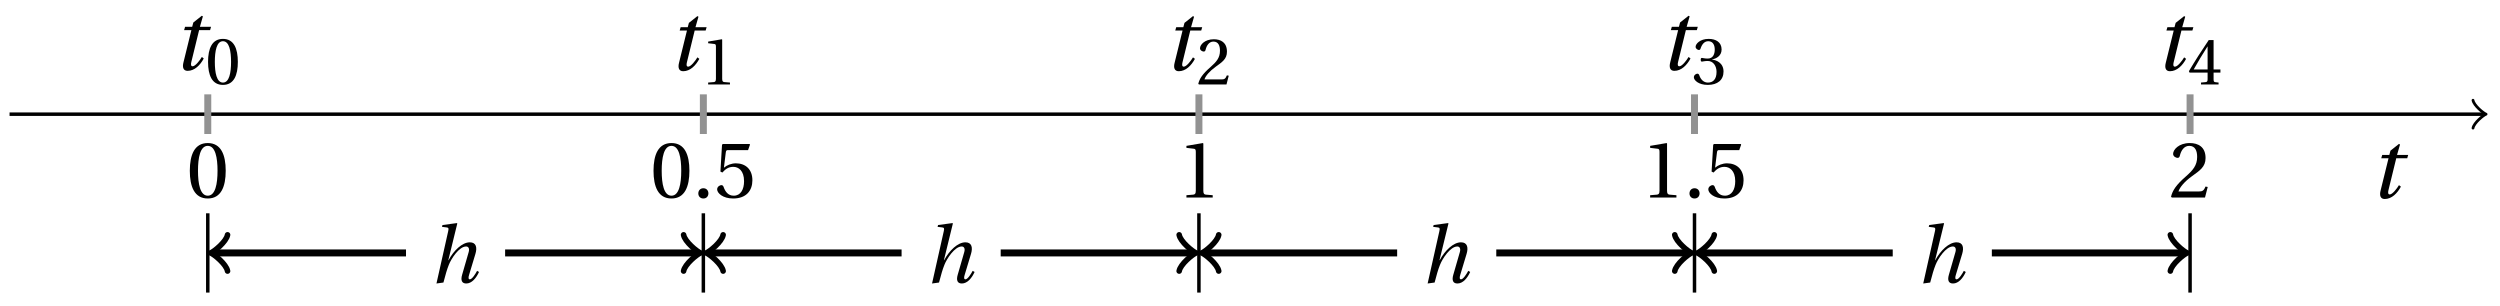 <svg xmlns="http://www.w3.org/2000/svg" xmlns:xlink="http://www.w3.org/1999/xlink" version="1.1" width="286" height="35" viewBox="0 0 286 35">
<defs>
<path id="font_1_2" d="M.428 .452 .439 .49H.312L.346 .609 .334 .616 .237 .539 .224 .49H.143L.132 .452H.215L.125 .086C.11 .029 .122-.012 .172-.012 .252-.012 .316 .054 .356 .129L.334 .146C.311 .107 .26 .04 .229 .04 .208 .04 .208 .063 .214 .088L.303 .452H.428Z"/>
<path id="font_2_2" d="M.265 .645C.36 .645 .387 .497 .387 .334 .387 .171 .36 .023 .265 .023 .17 .023 .143 .171 .143 .334 .143 .497 .17 .645 .265 .645M.265 .68C.1 .68 .041 .534 .041 .334 .041 .134 .1-.012 .265-.012 .43-.012 .489 .134 .489 .334 .489 .534 .43 .68 .265 .68Z"/>
<path id="font_1_1" d="M.352 .737 .347 .742 .167 .718 .161 .695 .218 .688C.243 .685 .247 .678 .238 .639L.092-.012 .179 0C.206 .102 .221 .157 .246 .22 .276 .298 .375 .45 .462 .45 .494 .45 .506 .421 .494 .38L.412 .096C.393 .03 .407-.012 .464-.012 .533-.012 .589 .056 .623 .132L.599 .146C.581 .111 .537 .04 .509 .04 .489 .04 .489 .063 .499 .095L.578 .357C.602 .436 .589 .502 .508 .502 .413 .502 .307 .399 .243 .279H.24L.352 .737Z"/>
<path id="font_2_1" d="M.133-.012C.172-.012 .195 .015 .196 .051 .196 .088 .172 .116 .133 .116 .095 .116 .07 .088 .07 .051 .07 .015 .095-.012 .133-.012Z"/>
<path id="font_2_7" d="M.426 .592 .45 .66 .445 .668H.111L.101 .659 .081 .324 .105 .312C.147 .36 .188 .383 .242 .383 .306 .383 .376 .336 .376 .204 .376 .101 .334 .023 .247 .023 .177 .023 .141 .074 .121 .131 .116 .146 .107 .155 .093 .155 .073 .155 .04 .135 .04 .102 .04 .056 .11-.012 .24-.012 .405-.012 .48 .088 .48 .215 .48 .355 .392 .427 .273 .427 .218 .427 .159 .403 .127 .374L.125 .376 .148 .563C.151 .588 .158 .592 .177 .592H.426Z"/>
<path id="font_2_3" d="M.437 0V.029L.353 .036C.332 .038 .32 .046 .32 .085V.674L.315 .68 .109 .645V.62L.202 .609C.219 .607 .226 .599 .226 .57V.085C.226 .066 .223 .054 .217 .047 .212 .04 .204 .037 .193 .036L.109 .029V0H.437Z"/>
<path id="font_2_4" d="M.485 .132 .457 .137C.436 .083 .416 .076 .376 .076H.12C.136 .128 .195 .199 .288 .266 .384 .336 .458 .381 .458 .493 .458 .632 .366 .68 .261 .68 .124 .68 .053 .597 .053 .545 .053 .511 .091 .495 .108 .495 .126 .495 .133 .505 .137 .522 .153 .59 .192 .645 .254 .645 .331 .645 .353 .58 .353 .507 .353 .4 .299 .34 .212 .263 .089 .156 .046 .088 .027 .01L.037 0H.451L.485 .132Z"/>
<path id="font_2_5" d="M.13 .366C.13 .349 .135 .338 .148 .338 .16 .338 .187 .348 .235 .348 .32 .348 .368 .271 .368 .184 .368 .065 .309 .023 .238 .023 .172 .023 .129 .073 .11 .129 .104 .148 .094 .157 .08 .157 .062 .157 .027 .138 .027 .102 .027 .059 .096-.012 .237-.012 .382-.012 .473 .061 .473 .189 .473 .323 .358 .363 .303 .368V.372C.357 .381 .444 .421 .444 .52 .444 .631 .357 .68 .25 .68 .118 .68 .053 .604 .053 .561 .053 .53 .088 .513 .102 .513 .115 .513 .123 .52 .127 .533 .149 .601 .187 .645 .243 .645 .322 .645 .341 .575 .341 .519 .341 .459 .32 .384 .235 .384 .187 .384 .16 .394 .148 .394 .135 .394 .13 .384 .13 .366Z"/>
<path id="font_2_6" d="M.3 .179V.077C.3 .043 .289 .037 .265 .035L.201 .029V0H.465V.029L.42 .034C.397 .037 .39 .043 .39 .077V.179H.493V.226H.39V.668H.317C.223 .53 .111 .356 .019 .2L.028 .179H.3M.091 .226C.151 .335 .221 .45 .298 .571H.3V.226H.091Z"/>
</defs>
<path transform="matrix(1,0,0,-1,23.77,13.062)" stroke-width=".399" stroke-linecap="butt" stroke-miterlimit="10" stroke-linejoin="miter" fill="none" stroke="#000000" d="M-22.677 0H260.333"/>
<path transform="matrix(1,0,0,-1,284.108,13.062)" stroke-width=".319" stroke-linecap="round" stroke-linejoin="round" fill="none" stroke="#000000" d="M-1.196 1.594C-1.096 .996 0 .1 .299 0 0-.1-1.096-.996-1.196-1.594"/>
<use data-text="t" xlink:href="#font_1_2" transform="matrix(10.037,0,0,-10.037,271.089,22.646)"/>
<path transform="matrix(1,0,0,-1,23.77,13.062)" stroke-width=".797" stroke-linecap="butt" stroke-miterlimit="10" stroke-linejoin="miter" fill="none" stroke="#929292" d="M0 2.268V-2.268"/>
<use data-text="0" xlink:href="#font_2_2" transform="matrix(9.166,0,0,-9.166,21.339,22.598)"/>
<use data-text="t" xlink:href="#font_1_2" transform="matrix(10.037,0,0,-10.037,19.737,7.985)"/>
<use data-text="0" xlink:href="#font_2_2" transform="matrix(7.608,0,0,-7.608,23.489,9.622)"/>
<path transform="matrix(1,0,0,-1,23.77,13.062)" stroke-width=".399" stroke-linecap="butt" stroke-miterlimit="10" stroke-linejoin="miter" fill="none" stroke="#000000" d="M0-11.339V-20.409"/>
<path transform="matrix(1,0,0,-1,23.77,13.062)" stroke-width=".797" stroke-linecap="butt" stroke-miterlimit="10" stroke-linejoin="miter" fill="none" stroke="#000000" d="M.707-15.874H22.677"/>
<path transform="matrix(-1,-0,0,1,24.477,28.937)" stroke-width=".638" stroke-linecap="round" stroke-linejoin="round" fill="none" stroke="#000000" d="M-1.554 2.072C-1.425 1.295 0 .13 .389 0 0-.13-1.425-1.295-1.554-2.072"/>
<use data-text="h" xlink:href="#font_1_1" transform="matrix(9.166,0,0,-9.166,49.088,32.322)"/>
<path transform="matrix(1,0,0,-1,23.77,13.062)" stroke-width=".797" stroke-linecap="butt" stroke-miterlimit="10" stroke-linejoin="miter" fill="none" stroke="#000000" d="M34.016-15.874H55.986"/>
<path transform="matrix(1,0,0,-1,79.757,28.937)" stroke-width=".638" stroke-linecap="round" stroke-linejoin="round" fill="none" stroke="#000000" d="M-1.554 2.072C-1.425 1.295 0 .13 .389 0 0-.13-1.425-1.295-1.554-2.072"/>
<path transform="matrix(1,0,0,-1,23.77,13.062)" stroke-width=".797" stroke-linecap="butt" stroke-miterlimit="10" stroke-linejoin="miter" fill="none" stroke="#929292" d="M56.694 2.268V-2.268"/>
<use data-text="0" xlink:href="#font_2_2" transform="matrix(9.166,0,0,-9.166,74.387,22.598)"/>
<use data-text="." xlink:href="#font_2_1" transform="matrix(9.166,0,0,-9.166,79.245,22.598)"/>
<use data-text="5" xlink:href="#font_2_7" transform="matrix(9.166,0,0,-9.166,81.674,22.598)"/>
<use data-text="t" xlink:href="#font_1_2" transform="matrix(10.037,0,0,-10.037,76.431,8.027)"/>
<use data-text="1" xlink:href="#font_2_3" transform="matrix(7.608,0,0,-7.608,80.183,9.664)"/>
<path transform="matrix(1,0,0,-1,23.77,13.062)" stroke-width=".399" stroke-linecap="butt" stroke-miterlimit="10" stroke-linejoin="miter" fill="none" stroke="#000000" d="M56.694-11.339V-20.409"/>
<path transform="matrix(1,0,0,-1,23.77,13.062)" stroke-width=".797" stroke-linecap="butt" stroke-miterlimit="10" stroke-linejoin="miter" fill="none" stroke="#000000" d="M57.401-15.874H79.371"/>
<path transform="matrix(-1,-0,0,1,81.172,28.937)" stroke-width=".638" stroke-linecap="round" stroke-linejoin="round" fill="none" stroke="#000000" d="M-1.554 2.072C-1.425 1.295 0 .13 .389 0 0-.13-1.425-1.295-1.554-2.072"/>
<use data-text="h" xlink:href="#font_1_1" transform="matrix(9.166,0,0,-9.166,105.783,32.322)"/>
<path transform="matrix(1,0,0,-1,23.77,13.062)" stroke-width=".797" stroke-linecap="butt" stroke-miterlimit="10" stroke-linejoin="miter" fill="none" stroke="#000000" d="M90.71-15.874H112.68"/>
<path transform="matrix(1,0,0,-1,136.452,28.937)" stroke-width=".638" stroke-linecap="round" stroke-linejoin="round" fill="none" stroke="#000000" d="M-1.554 2.072C-1.425 1.295 0 .13 .389 0 0-.13-1.425-1.295-1.554-2.072"/>
<path transform="matrix(1,0,0,-1,23.77,13.062)" stroke-width=".797" stroke-linecap="butt" stroke-miterlimit="10" stroke-linejoin="miter" fill="none" stroke="#929292" d="M113.387 2.268V-2.268"/>
<use data-text="1" xlink:href="#font_2_3" transform="matrix(9.166,0,0,-9.166,134.728,22.598)"/>
<use data-text="t" xlink:href="#font_1_2" transform="matrix(10.037,0,0,-10.037,133.126,8.027)"/>
<use data-text="2" xlink:href="#font_2_4" transform="matrix(7.608,0,0,-7.608,136.878,9.664)"/>
<path transform="matrix(1,0,0,-1,23.77,13.062)" stroke-width=".399" stroke-linecap="butt" stroke-miterlimit="10" stroke-linejoin="miter" fill="none" stroke="#000000" d="M113.387-11.339V-20.409"/>
<path transform="matrix(1,0,0,-1,23.77,13.062)" stroke-width=".797" stroke-linecap="butt" stroke-miterlimit="10" stroke-linejoin="miter" fill="none" stroke="#000000" d="M114.095-15.874H136.064"/>
<path transform="matrix(-1,-0,0,1,137.867,28.937)" stroke-width=".638" stroke-linecap="round" stroke-linejoin="round" fill="none" stroke="#000000" d="M-1.554 2.072C-1.425 1.295 0 .13 .389 0 0-.13-1.425-1.295-1.554-2.072"/>
<use data-text="h" xlink:href="#font_1_1" transform="matrix(9.166,0,0,-9.166,162.478,32.322)"/>
<path transform="matrix(1,0,0,-1,23.77,13.062)" stroke-width=".797" stroke-linecap="butt" stroke-miterlimit="10" stroke-linejoin="miter" fill="none" stroke="#000000" d="M147.404-15.874H169.373"/>
<path transform="matrix(1,0,0,-1,193.147,28.937)" stroke-width=".638" stroke-linecap="round" stroke-linejoin="round" fill="none" stroke="#000000" d="M-1.554 2.072C-1.425 1.295 0 .13 .389 0 0-.13-1.425-1.295-1.554-2.072"/>
<path transform="matrix(1,0,0,-1,23.77,13.062)" stroke-width=".797" stroke-linecap="butt" stroke-miterlimit="10" stroke-linejoin="miter" fill="none" stroke="#929292" d="M170.081 2.268V-2.268"/>
<use data-text="1" xlink:href="#font_2_3" transform="matrix(9.166,0,0,-9.166,187.777,22.598)"/>
<use data-text="." xlink:href="#font_2_1" transform="matrix(9.166,0,0,-9.166,192.635,22.598)"/>
<use data-text="5" xlink:href="#font_2_7" transform="matrix(9.166,0,0,-9.166,195.064,22.598)"/>
<use data-text="t" xlink:href="#font_1_2" transform="matrix(10.037,0,0,-10.037,189.821,7.985)"/>
<use data-text="3" xlink:href="#font_2_5" transform="matrix(7.608,0,0,-7.608,193.573,9.622)"/>
<path transform="matrix(1,0,0,-1,23.77,13.062)" stroke-width=".399" stroke-linecap="butt" stroke-miterlimit="10" stroke-linejoin="miter" fill="none" stroke="#000000" d="M170.081-11.339V-20.409"/>
<path transform="matrix(1,0,0,-1,23.77,13.062)" stroke-width=".797" stroke-linecap="butt" stroke-miterlimit="10" stroke-linejoin="miter" fill="none" stroke="#000000" d="M170.788-15.874H192.758"/>
<path transform="matrix(-1,-0,0,1,194.561,28.937)" stroke-width=".638" stroke-linecap="round" stroke-linejoin="round" fill="none" stroke="#000000" d="M-1.554 2.072C-1.425 1.295 0 .13 .389 0 0-.13-1.425-1.295-1.554-2.072"/>
<use data-text="h" xlink:href="#font_1_1" transform="matrix(9.166,0,0,-9.166,219.173,32.322)"/>
<path transform="matrix(1,0,0,-1,23.77,13.062)" stroke-width=".797" stroke-linecap="butt" stroke-miterlimit="10" stroke-linejoin="miter" fill="none" stroke="#000000" d="M204.097-15.874H226.067"/>
<path transform="matrix(1,0,0,-1,249.841,28.937)" stroke-width=".638" stroke-linecap="round" stroke-linejoin="round" fill="none" stroke="#000000" d="M-1.554 2.072C-1.425 1.295 0 .13 .389 0 0-.13-1.425-1.295-1.554-2.072"/>
<path transform="matrix(1,0,0,-1,23.77,13.062)" stroke-width=".797" stroke-linecap="butt" stroke-miterlimit="10" stroke-linejoin="miter" fill="none" stroke="#929292" d="M226.774 2.268V-2.268"/>
<use data-text="2" xlink:href="#font_2_4" transform="matrix(9.166,0,0,-9.166,248.118,22.598)"/>
<use data-text="t" xlink:href="#font_1_2" transform="matrix(10.037,0,0,-10.037,246.515,8.027)"/>
<use data-text="4" xlink:href="#font_2_6" transform="matrix(7.608,0,0,-7.608,250.267,9.664)"/>
<path transform="matrix(1,0,0,-1,23.77,13.062)" stroke-width=".399" stroke-linecap="butt" stroke-miterlimit="10" stroke-linejoin="miter" fill="none" stroke="#000000" d="M226.774-11.339V-20.409"/>
</svg>
